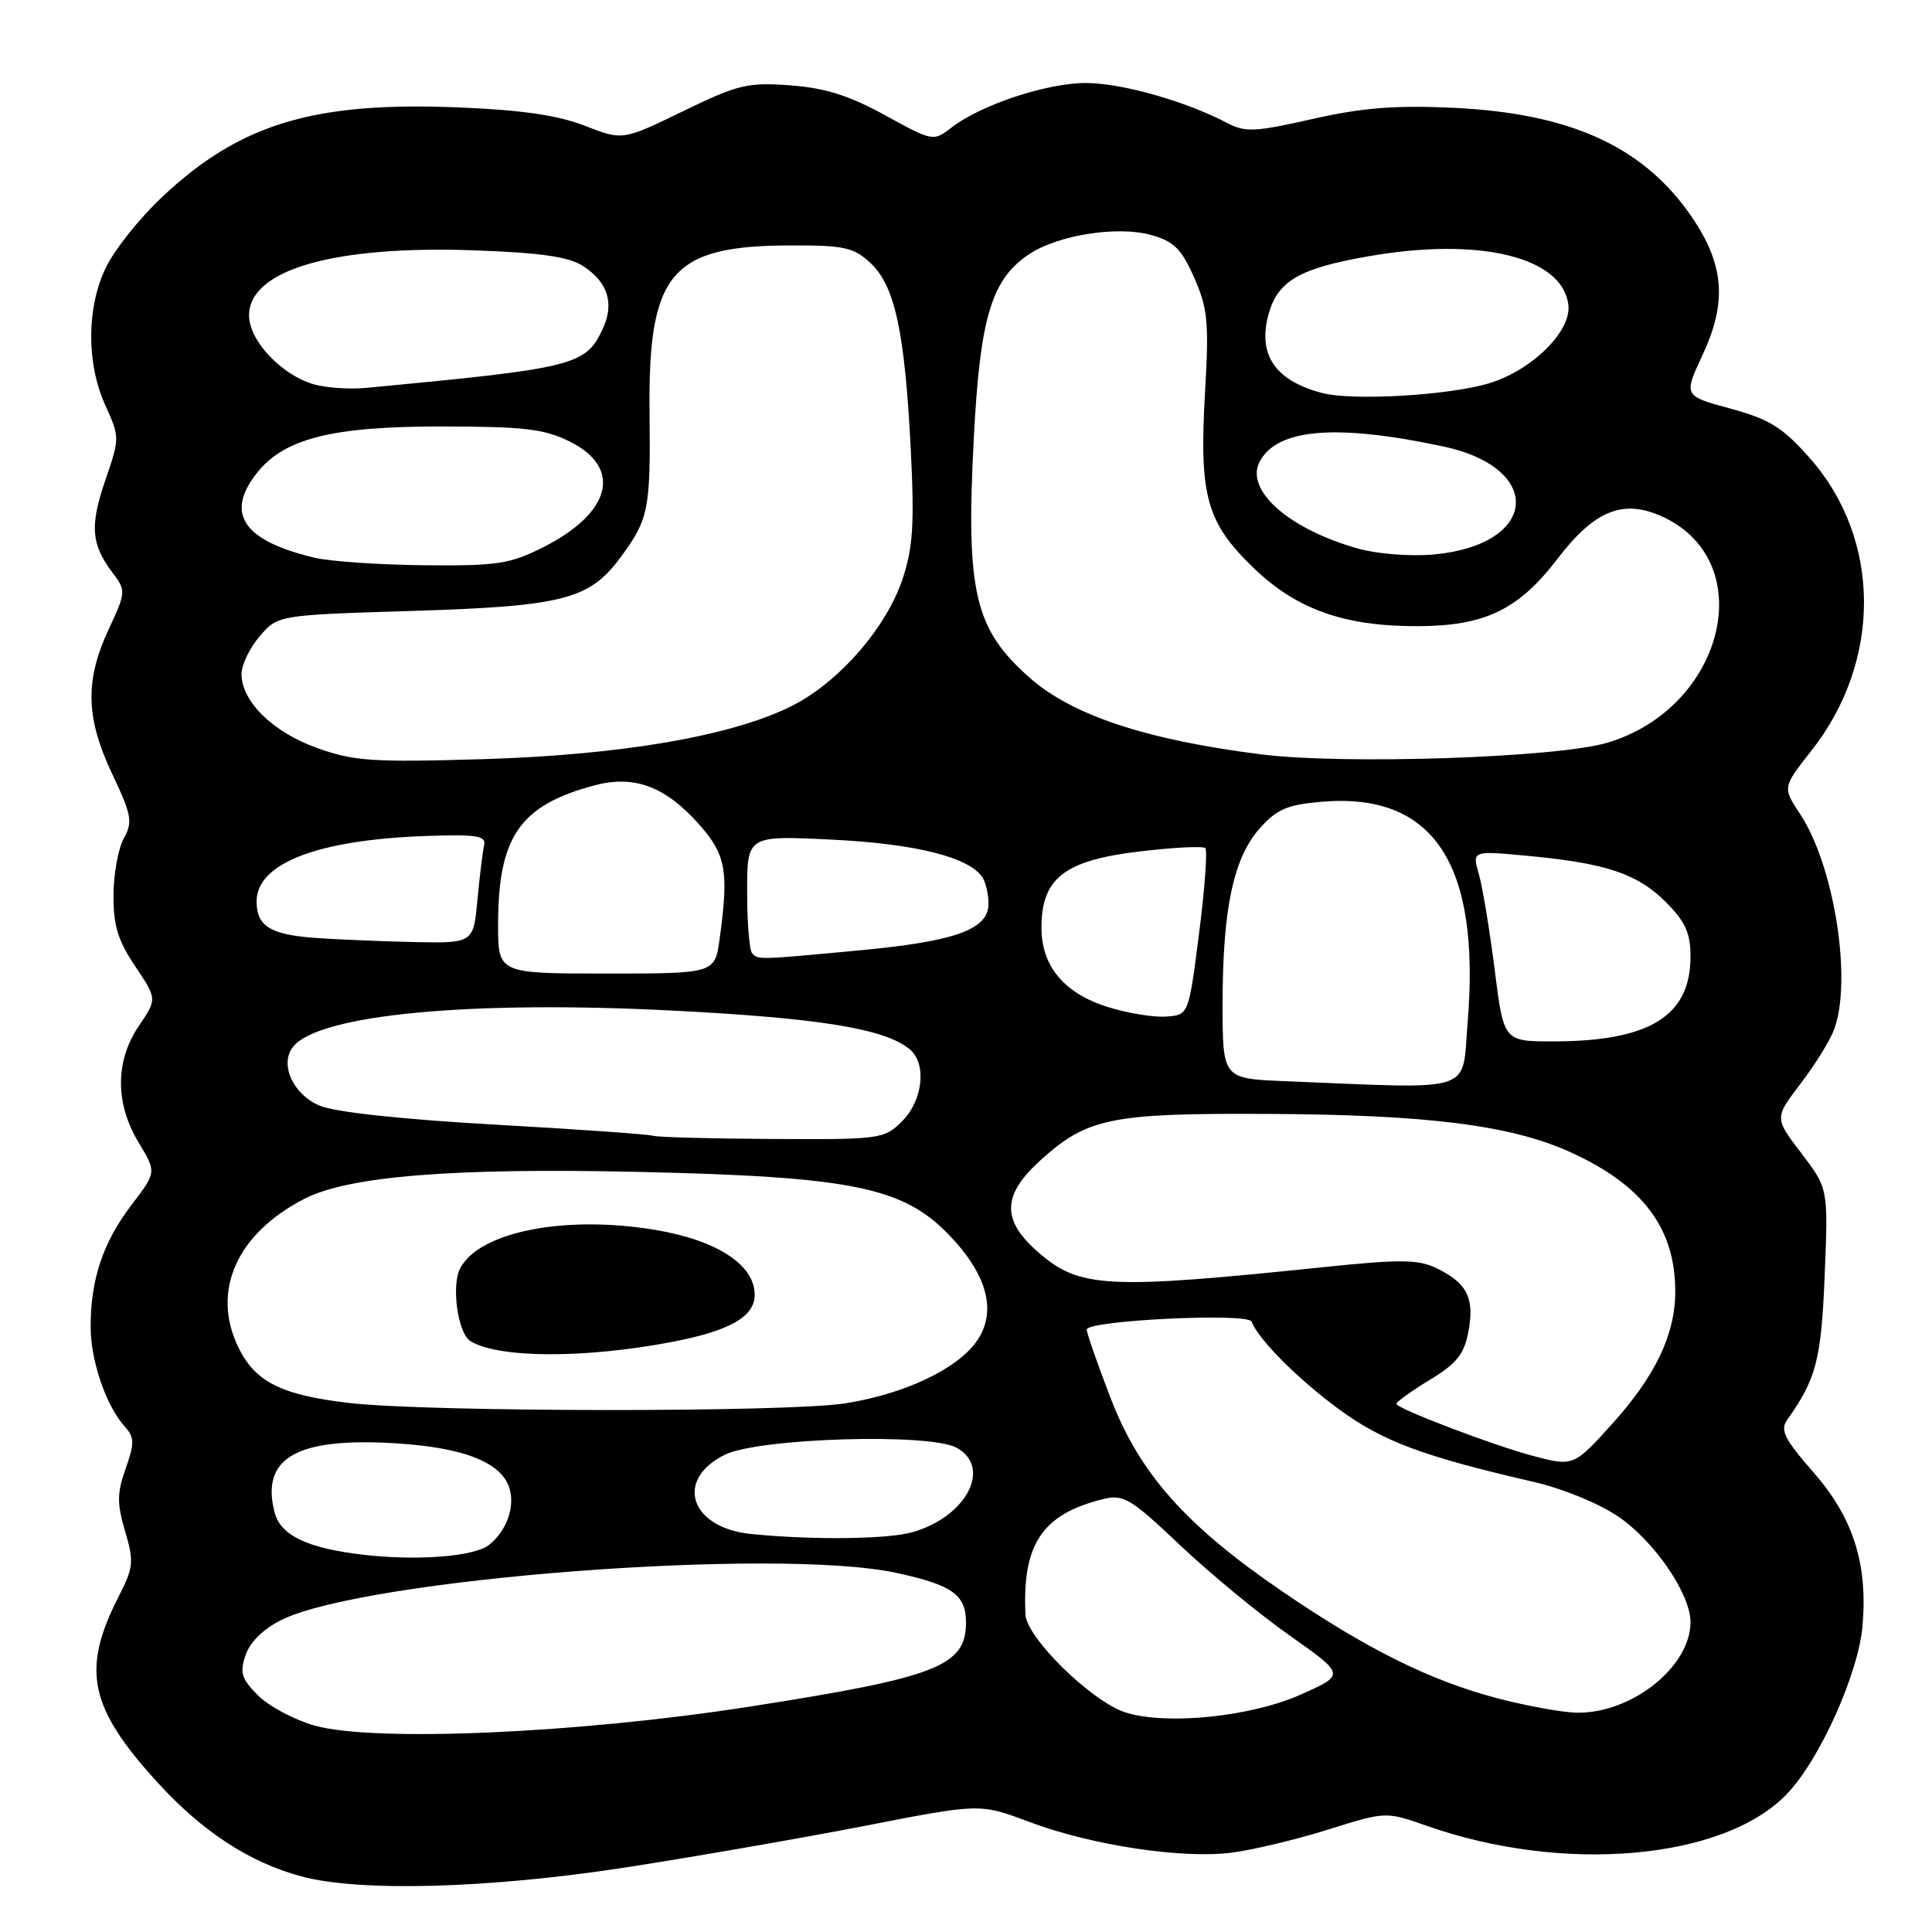 <?xml version="1.0" encoding="UTF-8" standalone="no"?>
<!DOCTYPE svg PUBLIC "-//W3C//DTD SVG 1.1//EN" "http://www.w3.org/Graphics/SVG/1.1/DTD/svg11.dtd" >
<svg xmlns="http://www.w3.org/2000/svg" xmlns:xlink="http://www.w3.org/1999/xlink" version="1.1" viewBox="0 0 256 256">
 <g >
 <path fill="currentColor"
d=" M 82.93 247.44 C 92.04 246.03 106.33 243.54 114.67 241.92 C 129.84 238.96 129.84 238.96 136.32 241.39 C 144.64 244.53 156.76 246.35 163.34 245.47 C 166.18 245.09 171.91 243.71 176.07 242.40 C 183.64 240.03 183.64 240.03 189.11 241.95 C 207.19 248.30 228.35 246.44 236.74 237.75 C 241.10 233.24 246.27 221.73 246.80 215.38 C 247.49 207.13 245.54 201.08 240.26 195.05 C 236.44 190.68 235.85 189.50 236.81 188.14 C 240.67 182.70 241.32 180.19 241.78 169.00 C 242.25 157.49 242.25 157.49 238.69 152.81 C 235.12 148.14 235.12 148.14 238.56 143.62 C 240.46 141.14 242.46 137.93 243.00 136.49 C 245.46 130.04 243.08 114.79 238.55 107.91 C 236.19 104.33 236.19 104.33 239.99 99.51 C 249.40 87.59 249.31 71.43 239.78 60.67 C 236.20 56.63 234.48 55.55 229.28 54.14 C 223.07 52.45 223.07 52.45 225.62 46.98 C 228.88 39.99 228.46 34.99 224.11 28.66 C 217.74 19.40 208.07 15.00 192.50 14.28 C 184.87 13.93 180.46 14.28 173.90 15.77 C 166.24 17.50 165.00 17.56 162.53 16.26 C 157.03 13.38 148.59 11.00 143.88 11.00 C 138.69 11.00 129.97 13.89 126.08 16.90 C 123.67 18.76 123.61 18.75 117.28 15.27 C 112.51 12.65 109.33 11.65 104.70 11.31 C 99.06 10.89 97.78 11.20 90.50 14.74 C 82.50 18.62 82.50 18.62 77.50 16.67 C 73.94 15.27 69.11 14.57 60.72 14.23 C 41.49 13.45 31.72 16.42 21.37 26.21 C 18.45 28.97 15.15 33.12 14.04 35.43 C 11.46 40.75 11.43 48.15 13.97 53.74 C 15.87 57.94 15.87 58.06 13.96 63.62 C 11.88 69.68 12.07 72.14 14.93 75.91 C 16.71 78.27 16.70 78.45 14.39 83.41 C 11.23 90.19 11.36 95.15 14.88 102.58 C 17.44 107.99 17.61 108.92 16.41 111.08 C 15.67 112.41 15.05 115.79 15.04 118.60 C 15.01 122.61 15.62 124.63 17.91 128.03 C 20.82 132.37 20.82 132.37 18.41 135.92 C 15.25 140.56 15.24 146.23 18.38 151.41 C 20.74 155.32 20.74 155.32 17.41 159.68 C 13.66 164.60 12.01 169.50 12.01 175.78 C 12.00 180.28 14.06 186.31 16.55 189.05 C 17.82 190.46 17.84 191.22 16.65 194.59 C 15.50 197.84 15.49 199.24 16.58 202.91 C 17.76 206.91 17.69 207.69 15.79 211.41 C 10.73 221.27 11.77 226.23 20.97 236.29 C 26.88 242.74 33.09 246.79 39.93 248.63 C 47.67 250.72 64.79 250.24 82.93 247.44 Z  M 41.65 228.64 C 38.99 227.88 35.63 226.09 34.20 224.66 C 31.98 222.44 31.74 221.64 32.55 219.28 C 33.15 217.55 34.96 215.79 37.33 214.63 C 48.53 209.16 102.87 205.00 118.75 208.41 C 126.15 210.00 128.00 211.31 128.00 214.97 C 128.00 220.76 124.20 222.25 99.51 226.11 C 76.58 229.69 49.53 230.87 41.65 228.64 Z  M 149.20 226.93 C 144.75 225.56 136.03 217.06 135.88 213.93 C 135.44 204.54 138.15 200.56 146.34 198.60 C 148.87 197.99 149.97 198.67 156.34 204.72 C 160.28 208.46 166.82 213.85 170.88 216.71 C 178.26 221.91 178.26 221.91 172.38 224.53 C 165.79 227.47 154.69 228.62 149.20 226.93 Z  M 198.37 225.02 C 189.54 222.70 181.05 218.49 169.89 210.86 C 157.11 202.12 151.02 195.27 147.17 185.28 C 145.43 180.76 144.00 176.66 144.00 176.18 C 144.00 174.95 165.41 173.92 165.85 175.12 C 166.68 177.41 171.93 182.69 177.36 186.69 C 183.19 190.98 188.55 192.98 203.27 196.37 C 207.12 197.26 211.96 199.25 214.50 201.00 C 219.26 204.27 224.00 211.23 224.00 214.93 C 224.00 220.85 216.21 227.06 208.93 226.94 C 207.05 226.91 202.29 226.05 198.37 225.02 Z  M 48.21 206.02 C 40.69 205.16 37.15 203.45 36.36 200.32 C 34.56 193.14 39.38 190.43 52.47 191.25 C 61.68 191.82 66.68 193.87 67.57 197.43 C 68.19 199.91 67.05 202.91 64.80 204.71 C 62.87 206.25 55.35 206.84 48.21 206.02 Z  M 99.50 203.26 C 91.42 202.44 89.34 196.05 96.07 192.75 C 100.60 190.54 123.18 189.86 126.75 191.83 C 131.48 194.44 128.07 200.97 120.92 203.02 C 117.61 203.97 107.62 204.08 99.50 203.26 Z  M 203.00 192.88 C 197.68 191.45 185.00 186.61 185.03 186.02 C 185.05 185.73 187.05 184.30 189.47 182.83 C 193.03 180.67 194.02 179.43 194.58 176.41 C 195.40 172.03 194.41 170.03 190.41 168.07 C 187.94 166.87 185.67 166.84 175.50 167.89 C 146.51 170.90 143.01 170.71 137.48 165.85 C 132.69 161.65 132.80 158.31 137.87 153.74 C 144.08 148.12 147.19 147.49 168.00 147.60 C 189.16 147.70 200.14 149.09 208.00 152.63 C 217.68 157.00 222.02 162.77 221.98 171.22 C 221.95 176.90 219.32 182.36 213.55 188.75 C 208.54 194.31 208.45 194.34 203.00 192.88 Z  M 46.25 185.90 C 37.19 184.84 33.75 183.09 31.52 178.40 C 28.01 170.99 31.41 163.44 40.33 158.85 C 46.17 155.85 59.98 154.73 84.50 155.28 C 112.77 155.91 119.62 157.29 125.70 163.58 C 130.92 168.98 132.17 173.92 129.33 177.84 C 126.68 181.48 119.78 184.72 112.00 185.95 C 104.38 187.16 56.79 187.12 46.25 185.90 Z  M 89.00 177.82 C 96.70 176.35 100.00 174.48 100.00 171.56 C 100.00 167.61 95.04 164.36 86.90 162.98 C 74.95 160.97 63.58 163.18 60.99 168.02 C 59.77 170.30 60.66 176.67 62.33 177.70 C 66.01 179.98 77.45 180.03 89.00 177.82 Z  M 86.50 150.49 C 85.95 150.30 76.55 149.63 65.60 149.02 C 53.37 148.33 44.42 147.37 42.39 146.52 C 38.79 145.01 36.97 140.94 38.88 138.65 C 42.38 134.42 62.40 132.54 89.18 133.91 C 108.71 134.91 117.26 136.31 120.55 139.04 C 122.82 140.93 122.31 145.78 119.55 148.55 C 117.15 150.94 116.72 151.00 102.30 150.92 C 94.16 150.88 87.05 150.68 86.50 150.49 Z  M 170.25 143.26 C 162.00 142.92 162.00 142.92 162.00 133.01 C 162.00 120.44 163.44 113.66 166.94 109.74 C 169.20 107.21 170.60 106.62 175.19 106.23 C 190.00 105.01 196.22 114.49 194.46 135.62 C 193.68 144.97 195.80 144.30 170.25 143.26 Z  M 198.05 128.48 C 197.39 123.25 196.45 117.56 195.96 115.84 C 195.06 112.72 195.06 112.72 202.28 113.39 C 212.74 114.36 216.96 115.76 220.69 119.49 C 223.32 122.12 224.00 123.61 224.00 126.77 C 224.00 134.62 218.56 137.98 205.87 137.99 C 199.25 138.00 199.25 138.00 198.05 128.48 Z  M 146.81 133.44 C 141.01 131.63 138.00 128.04 138.00 122.92 C 138.00 116.39 141.01 114.03 150.85 112.84 C 155.42 112.29 159.41 112.08 159.71 112.38 C 160.01 112.68 159.64 117.78 158.88 123.71 C 157.50 134.50 157.50 134.50 154.50 134.70 C 152.85 134.82 149.39 134.25 146.81 133.44 Z  M 66.00 122.52 C 66.00 110.89 68.87 106.72 78.71 104.08 C 84.07 102.64 88.21 104.20 92.77 109.39 C 96.19 113.29 96.58 115.51 95.36 124.36 C 94.73 129.00 94.73 129.00 80.36 129.00 C 66.00 129.00 66.00 129.00 66.00 122.52 Z  M 99.67 126.33 C 99.30 125.97 99.00 122.30 99.00 118.18 C 99.00 110.70 99.00 110.70 110.31 111.26 C 121.40 111.81 128.49 113.60 130.20 116.29 C 130.62 116.95 130.98 118.50 130.98 119.72 C 131.01 123.15 126.66 124.73 113.95 125.92 C 100.41 127.19 100.52 127.19 99.67 126.33 Z  M 41.53 124.26 C 35.78 123.81 34.00 122.68 34.00 119.45 C 34.00 114.39 42.08 111.27 56.50 110.77 C 63.19 110.54 64.44 110.75 64.15 112.00 C 63.96 112.83 63.56 116.09 63.26 119.25 C 62.72 125.00 62.72 125.00 54.61 124.82 C 50.15 124.72 44.26 124.47 41.53 124.26 Z  M 42.01 99.11 C 36.15 97.01 32.01 92.96 32.00 89.31 C 32.00 88.10 33.09 85.85 34.41 84.31 C 36.82 81.50 36.82 81.50 54.66 80.95 C 74.63 80.33 78.09 79.44 82.22 73.86 C 85.95 68.82 86.21 67.50 86.07 54.72 C 85.86 36.16 88.88 32.56 104.67 32.52 C 111.90 32.50 113.12 32.77 115.36 34.87 C 118.58 37.89 119.89 43.96 120.68 59.50 C 121.18 69.42 120.98 72.54 119.59 76.73 C 117.46 83.15 111.18 90.37 105.00 93.50 C 97.10 97.50 82.44 100.04 64.00 100.59 C 49.34 101.03 46.89 100.86 42.01 99.11 Z  M 167.12 99.96 C 151.96 98.05 142.12 94.80 136.49 89.85 C 129.13 83.39 127.97 78.47 129.03 58.13 C 129.86 41.97 131.39 36.94 136.45 33.63 C 140.26 31.13 148.08 29.91 152.47 31.12 C 155.54 31.97 156.53 32.94 158.23 36.78 C 160.04 40.87 160.21 42.69 159.67 52.04 C 158.89 65.71 159.85 69.19 166.04 75.19 C 171.76 80.75 178.14 83.01 187.93 82.97 C 196.77 82.94 201.23 80.78 206.37 74.05 C 211.35 67.53 215.18 66.04 220.47 68.55 C 233.23 74.61 228.40 93.83 212.97 98.42 C 206.32 100.40 178.11 101.34 167.12 99.96 Z  M 41.72 73.91 C 32.27 71.68 29.79 68.08 34.01 62.71 C 37.64 58.10 43.97 56.50 58.50 56.51 C 69.46 56.52 72.13 56.83 75.50 58.51 C 82.50 61.99 81.03 67.93 72.02 72.49 C 67.59 74.73 65.93 74.99 56.28 74.90 C 50.35 74.84 43.80 74.40 41.72 73.91 Z  M 179.95 72.69 C 170.74 70.10 164.90 64.92 166.93 61.14 C 169.26 56.78 177.08 56.14 191.21 59.15 C 204.69 62.02 203.83 72.19 190.00 73.47 C 186.91 73.75 182.51 73.41 179.95 72.69 Z  M 175.26 52.09 C 168.98 50.48 166.61 47.01 168.09 41.64 C 169.31 37.21 172.19 35.55 181.38 33.95 C 196.10 31.38 207.07 34.06 207.82 40.41 C 208.24 43.90 202.95 49.10 197.27 50.80 C 191.95 52.39 179.32 53.13 175.26 52.09 Z  M 41.60 50.93 C 37.28 49.68 33.00 45.13 33.00 41.80 C 33.00 35.75 44.19 32.51 62.82 33.17 C 71.73 33.49 75.38 34.02 77.29 35.27 C 80.61 37.44 81.45 40.29 79.80 43.72 C 77.55 48.43 76.02 48.80 48.50 51.40 C 46.30 51.60 43.20 51.39 41.60 50.93 Z "/>
</g>
</svg>